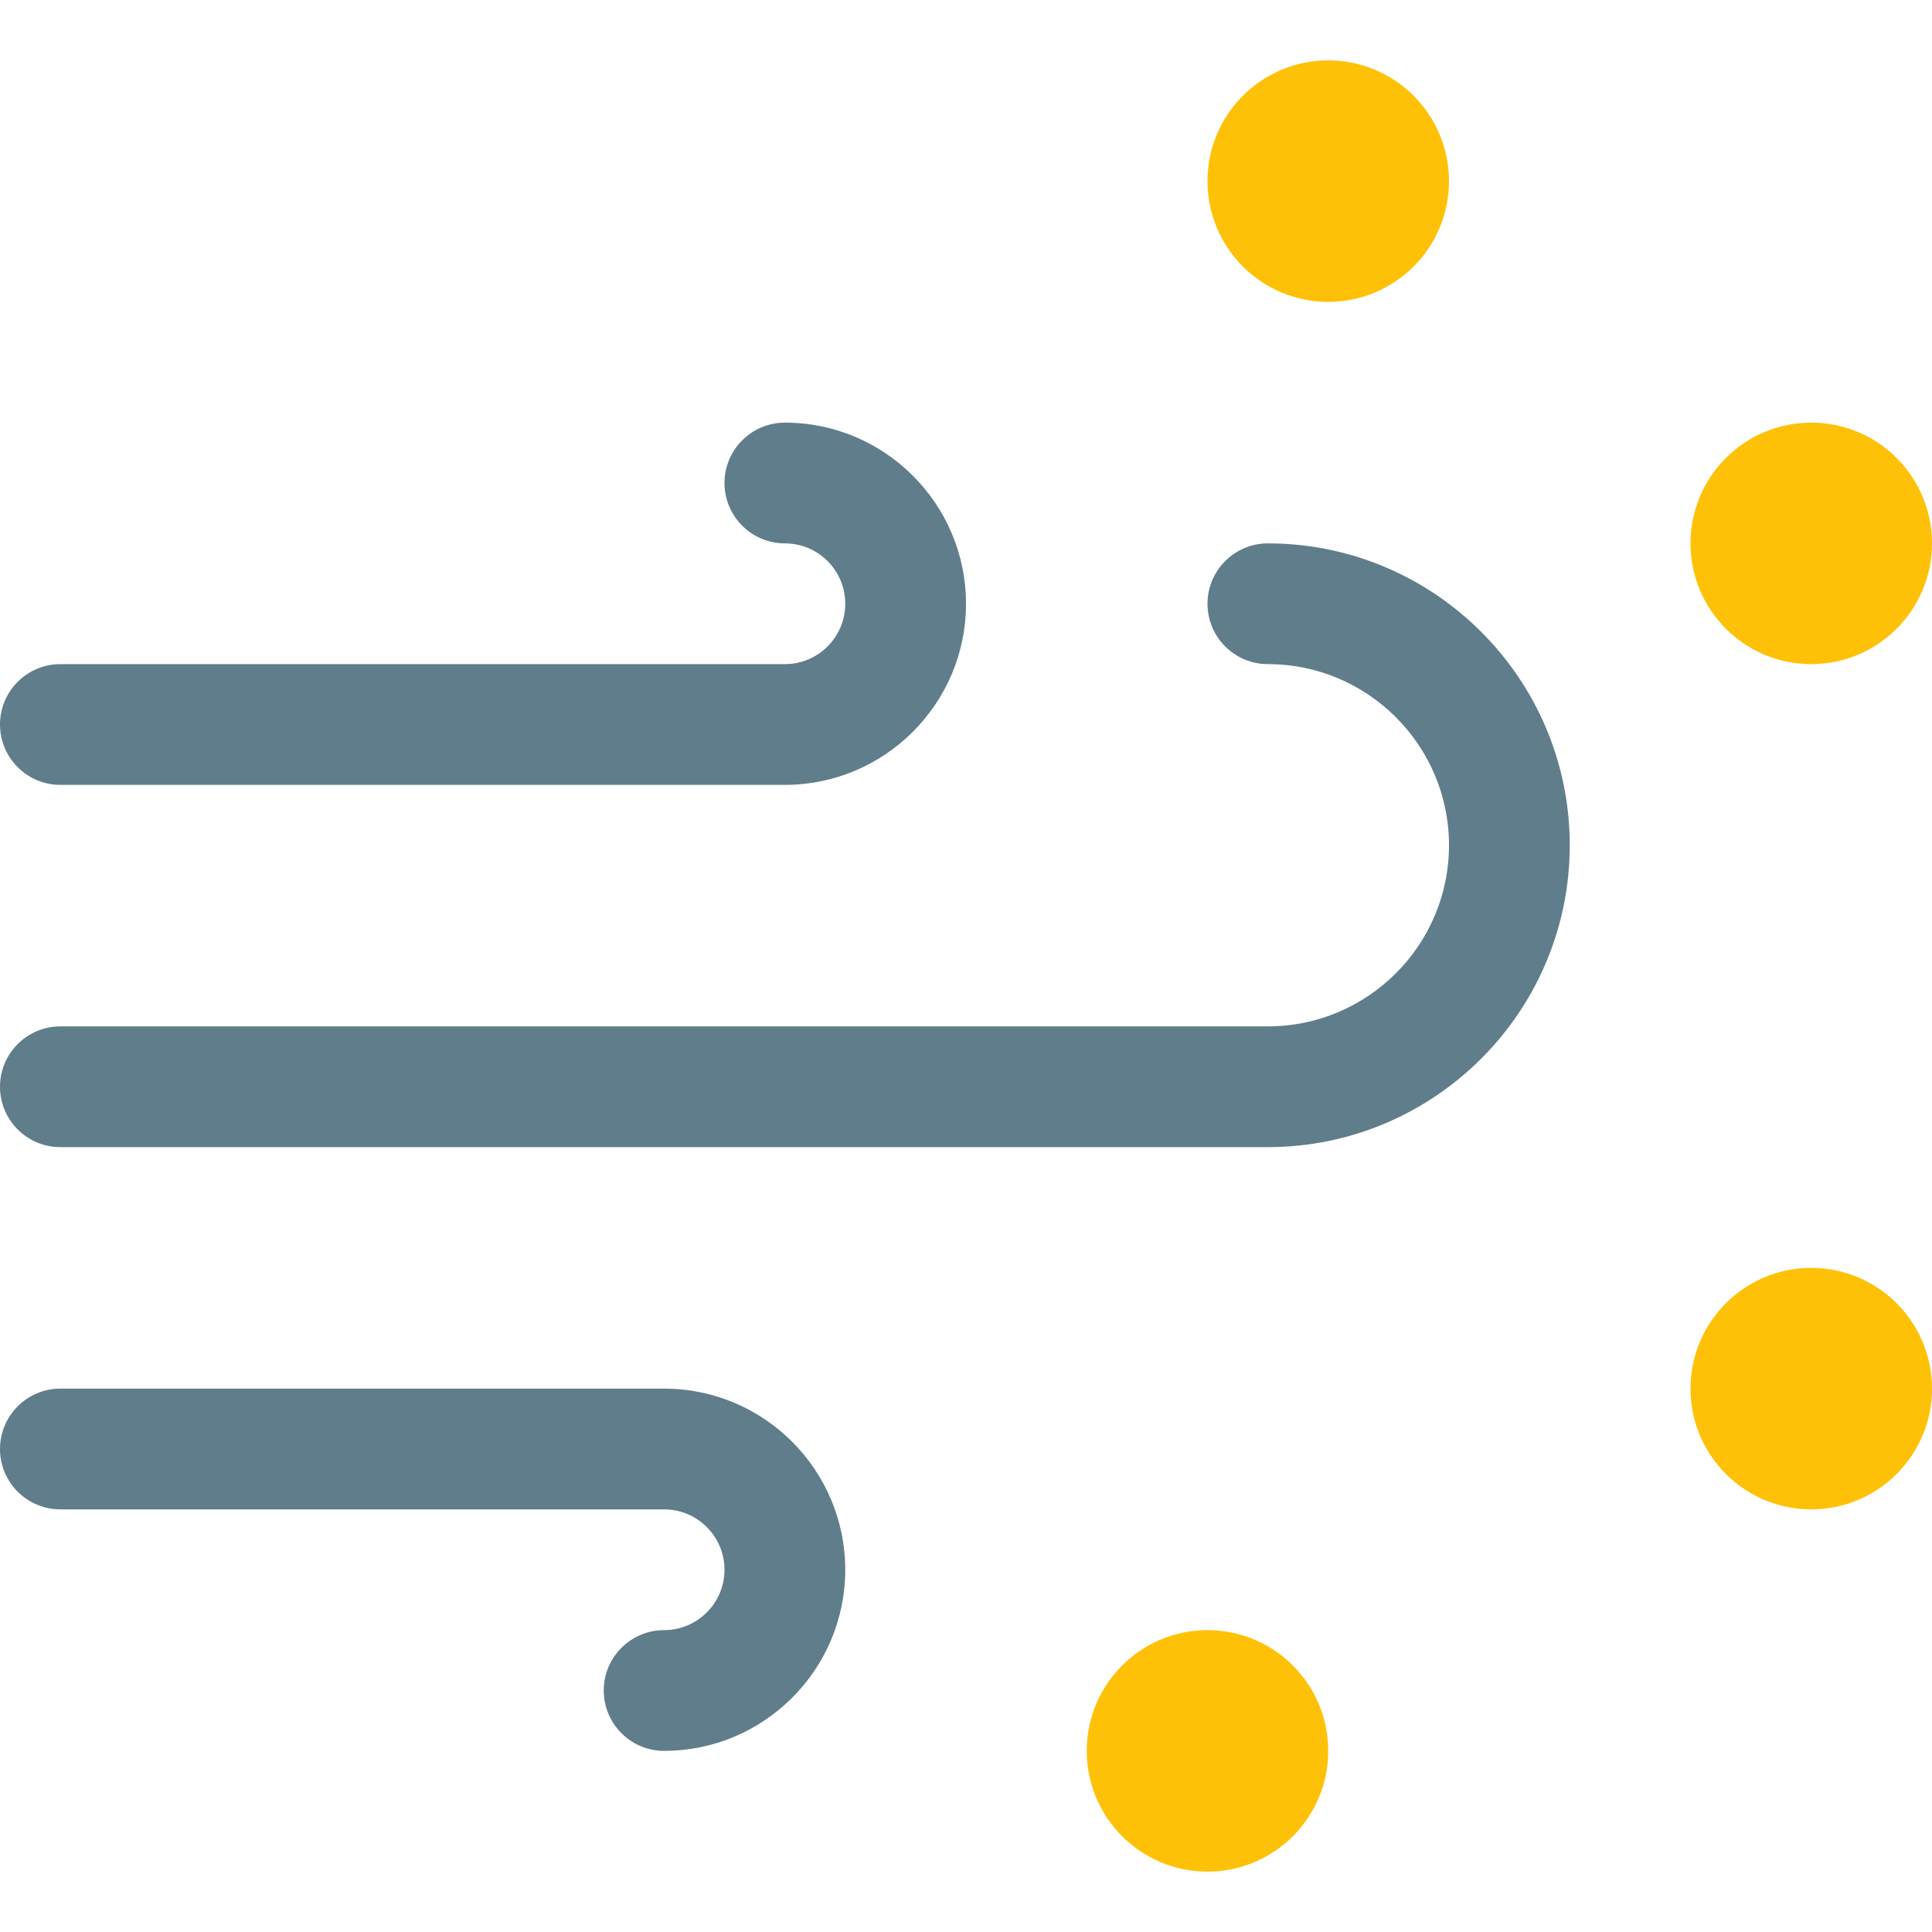 <?xml version="1.0" encoding="iso-8859-1"?>
<!-- Generator: Adobe Illustrator 19.0.0, SVG Export Plug-In . SVG Version: 6.00 Build 0)  -->
<svg version="1.1" id="Capa_1" xmlns="http://www.w3.org/2000/svg" xmlns:xlink="http://www.w3.org/1999/xlink" x="0px" y="0px"
	 viewBox="0 0 512 512" style="enable-background:new 0 0 512 512;" xml:space="preserve">
<g>
	<path style="fill:#607D8B;" d="M176,368H16c-8.832,0-16,7.168-16,16s7.168,16,16,16h160c8.832,0,16,7.2,16,16s-7.168,16-16,16
		s-16,7.168-16,16s7.168,16,16,16c26.464,0,48-21.536,48-48S202.464,368,176,368z"/>
	<path style="fill:#607D8B;" d="M16,208h192c26.464,0,48-21.536,48-48s-21.536-48-48-48c-8.832,0-16,7.168-16,16s7.168,16,16,16
		s16,7.168,16,16s-7.168,16-16,16H16c-8.832,0-16,7.168-16,16S7.168,208,16,208z"/>
	<path style="fill:#607D8B;" d="M336,144c-8.832,0-16,7.168-16,16s7.168,16,16,16c26.464,0,48,21.536,48,48s-21.536,48-48,48H16
		c-8.832,0-16,7.168-16,16s7.168,16,16,16h320c44.128,0,80-35.904,80-80S380.128,144,336,144z"/>
</g>
<g>
	<circle style="fill:#FFC107;" cx="320" cy="464" r="32"/>
	<circle style="fill:#FFC107;" cx="480" cy="368" r="32"/>
	<circle style="fill:#FFC107;" cx="480" cy="144" r="32"/>
	<circle style="fill:#FFC107;" cx="352" cy="48" r="32"/>
</g>
<g>
</g>
<g>
</g>
<g>
</g>
<g>
</g>
<g>
</g>
<g>
</g>
<g>
</g>
<g>
</g>
<g>
</g>
<g>
</g>
<g>
</g>
<g>
</g>
<g>
</g>
<g>
</g>
<g>
</g>
</svg>
